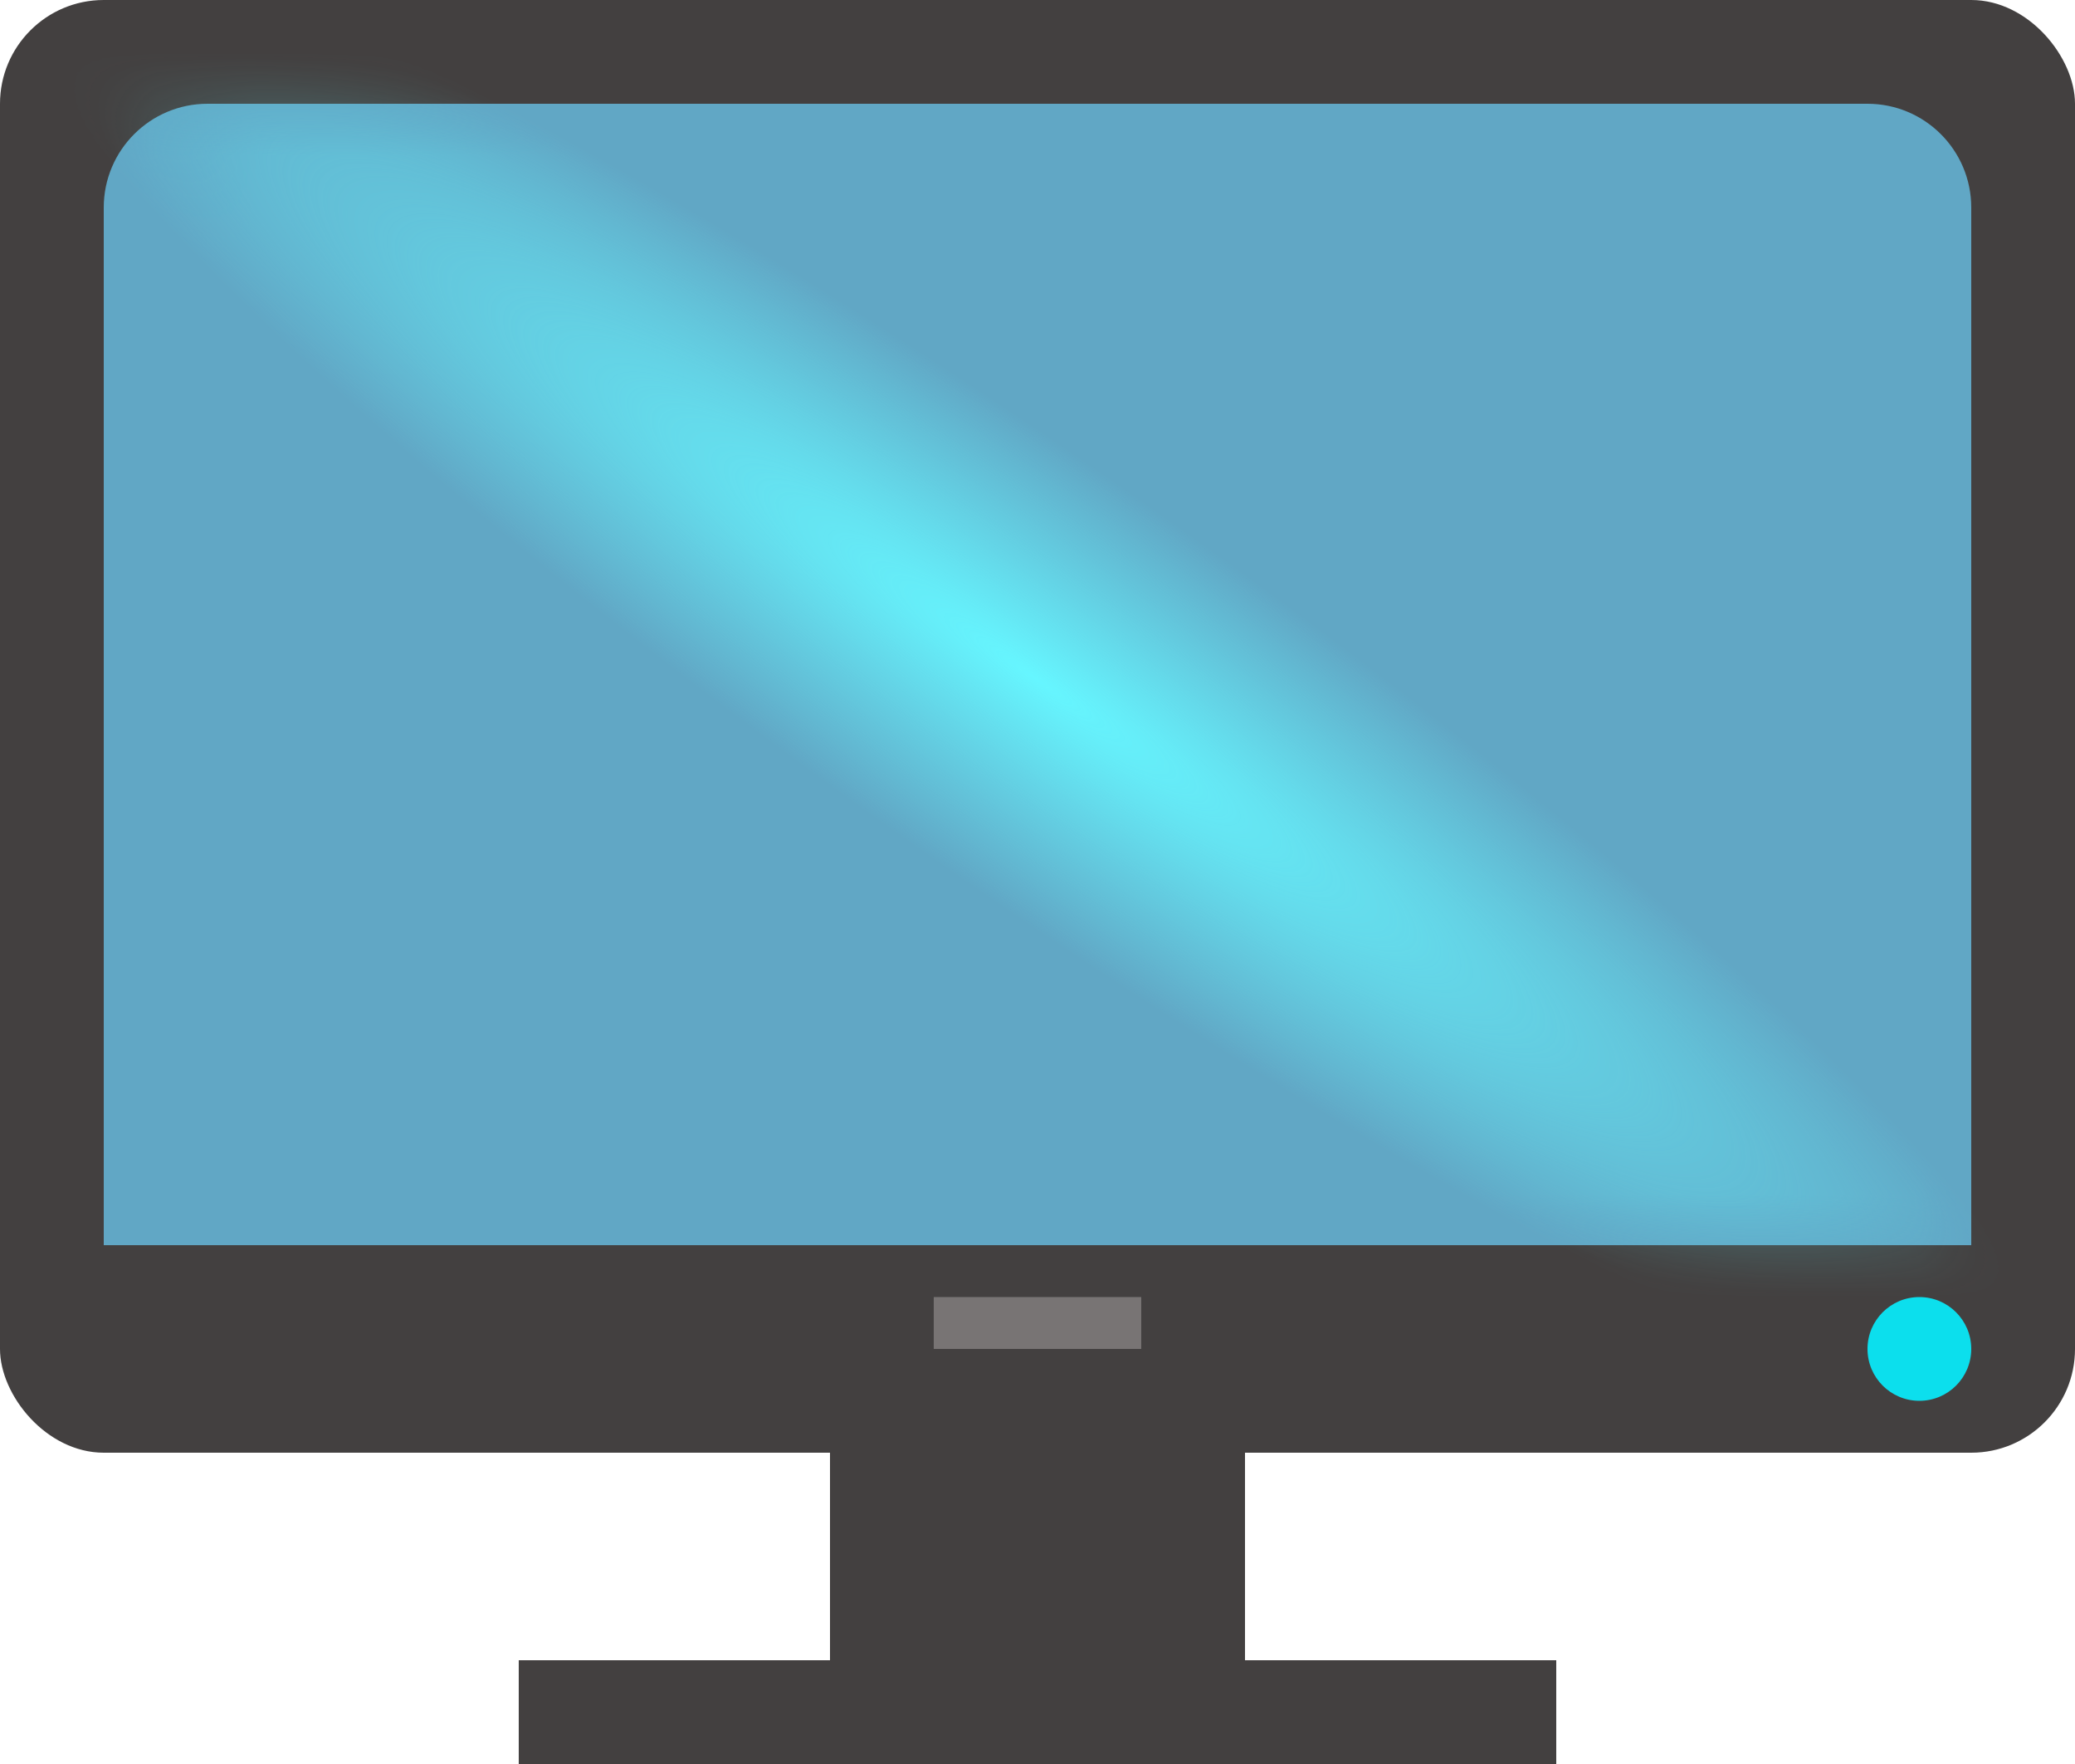<svg width="20" height="17" viewBox="0 0 20 17" fill="none" xmlns="http://www.w3.org/2000/svg">
<rect width="20" height="14" rx="1" fill="#434040"/>
<rect x="8" y="13" width="4" height="3" fill="#434040"/>
<rect width="10" height="1" transform="matrix(1 0 0 -1 5 17)" fill="#434040"/>
<rect x="9" y="12.5" width="2" height="0.5" fill="#787474"/>
<circle cx="18.5" cy="13" r="0.5" fill="#0CDFED"/>
<path d="M1 2C1 1.448 1.448 1 2 1H18C18.552 1 19 1.448 19 2V12H1V2Z" fill="#61A7C5"/>
<mask id="mask0_132_8111" style="mask-type:alpha" maskUnits="userSpaceOnUse" x="1" y="1" width="18" height="11">
<path d="M1 2C1 1.448 1.448 1 2 1H18C18.552 1 19 1.448 19 2V12H1V2Z" fill="#61A7C5"/>
</mask>
<g mask="url(#mask0_132_8111)">
<rect x="1.298" y="-2" width="24" height="4" transform="rotate(35.063 1.298 -2)" fill="url(#paint0_radial_132_8111)"/>
</g>
<defs>
<radialGradient id="paint0_radial_132_8111" cx="0" cy="0" r="1" gradientUnits="userSpaceOnUse" gradientTransform="translate(13.298) rotate(90) scale(2 12)">
<stop stop-color="#66F6FF"/>
<stop offset="1" stop-color="#66F6FF" stop-opacity="0"/>
</radialGradient>
</defs>
</svg>
